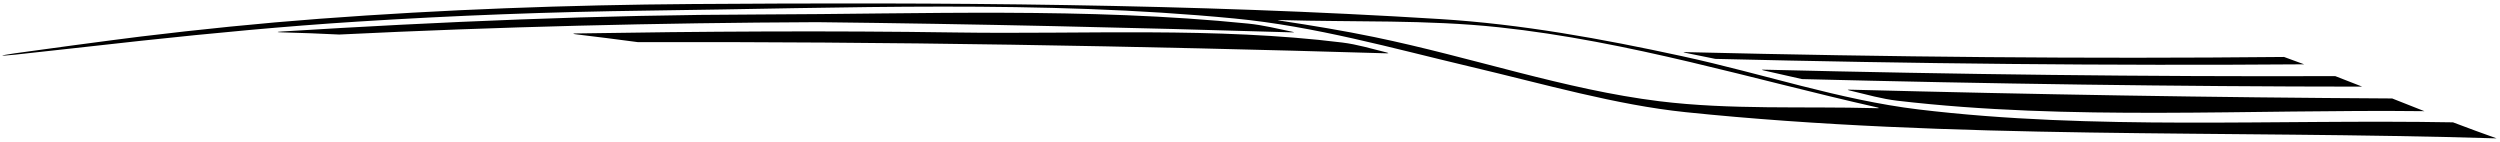 <?xml version="1.0" encoding="UTF-8"?>
<svg xmlns="http://www.w3.org/2000/svg" xmlns:xlink="http://www.w3.org/1999/xlink" width="580pt" height="33pt" viewBox="0 0 580 33" version="1.1">
<g id="surface1">
<path style=" stroke:none;fill-rule:nonzero;fill:rgb(0%,0%,0%);fill-opacity:1;" d="M 541.781 17.66 C 543.871 18.469 545.953 19.281 548.035 20.098 C 504.773 20.082 461.445 19.434 418.059 18.348 C 413.57 17.332 413.652 17.348 409.547 16.422 C 408.5 16.184 408.449 16.145 409.57 16.172 C 453.73 17.246 497.809 17.816 541.781 17.66 Z M 579.215 32.102 C 516.27 30.188 452.965 32.418 391.066 26.023 C 374.949 24.355 358.461 19.559 340.965 15.43 C 323.055 11.203 305.188 6.105 286.43 4.293 C 241.5 -0.043 195.781 1.879 150.512 2.457 C 127.898 2.746 105.309 3.59 82.793 5.023 C 66.082 6.086 49.453 7.66 32.82 9.449 C 27.199 10.055 6.074 12.43 3.473 12.684 C -0.266 13.047 -0.59 12.977 3.395 12.375 C 5.809 12.008 27.012 9.156 32.742 8.465 C 46.496 6.801 60.285 5.395 74.125 4.355 C 102.828 2.207 131.699 1.141 160.59 0.934 C 218.461 0.52 276.531 0.836 334.172 4.426 C 352.871 5.59 371.578 8.98 390.27 13.039 C 409.062 17.117 426.801 23.184 445.066 25.387 C 485.801 30.297 527.711 27.645 569.098 28.383 C 572.652 29.73 576.035 30.977 579.215 32.102 Z M 435.09 24.82 C 406.844 18.461 378.043 9.574 347.746 6.328 C 331.059 4.539 314.012 5.156 297.109 4.656 C 296.188 4.633 296.223 4.676 297.148 4.816 C 304.414 5.922 311.676 7.113 318.844 8.598 C 341.648 13.32 363.023 20.773 384.965 23.484 C 401.445 25.516 418.391 24.637 435.133 25.094 C 436.203 25.125 436.16 25.062 435.09 24.82 Z M 397.961 13.66 C 443.625 14.766 489.172 15.273 534.566 14.922 C 533.008 14.344 531.453 13.773 529.902 13.215 C 484.023 13.68 437.973 13.219 391.781 12.109 C 390.176 12.074 390.148 12.082 391.707 12.395 C 393.793 12.812 395.879 13.234 397.961 13.66 Z M 429.59 21.109 C 433.113 21.945 436.555 22.938 440.16 23.363 C 480.383 28.074 521.684 25.328 562.457 25.793 C 560 24.824 557.512 23.844 554.988 22.844 C 513.254 22.617 471.492 21.895 429.707 20.816 C 428.355 20.781 428.297 20.805 429.59 21.109 Z M 311.402 9.867 C 281.949 6.227 251.637 7.984 221.742 7.535 C 192.32 7.094 162.91 7.281 133.523 7.762 C 132.801 7.773 132.852 7.867 133.605 7.957 C 138.422 8.531 143.219 9.141 147.996 9.777 C 205.809 9.625 263.668 10.652 321.52 12.367 C 322.332 12.391 322.293 12.316 321.477 12.113 C 318.148 11.293 314.879 10.297 311.402 9.867 Z M 299.73 7.508 C 300.352 7.523 300.375 7.48 299.762 7.355 C 296.383 6.66 293.047 5.824 289.574 5.473 C 252.113 1.688 213.926 3.266 176.113 3.359 C 139.164 3.449 102.285 5.027 65.496 7.301 C 63.992 7.395 64.012 7.473 65.535 7.512 C 69.953 7.625 74.34 7.793 78.695 8.012 C 115.574 6.211 152.527 5.309 189.531 5.145 C 226.262 5.562 263 6.398 299.73 7.508 "/>
</g>
</svg>
